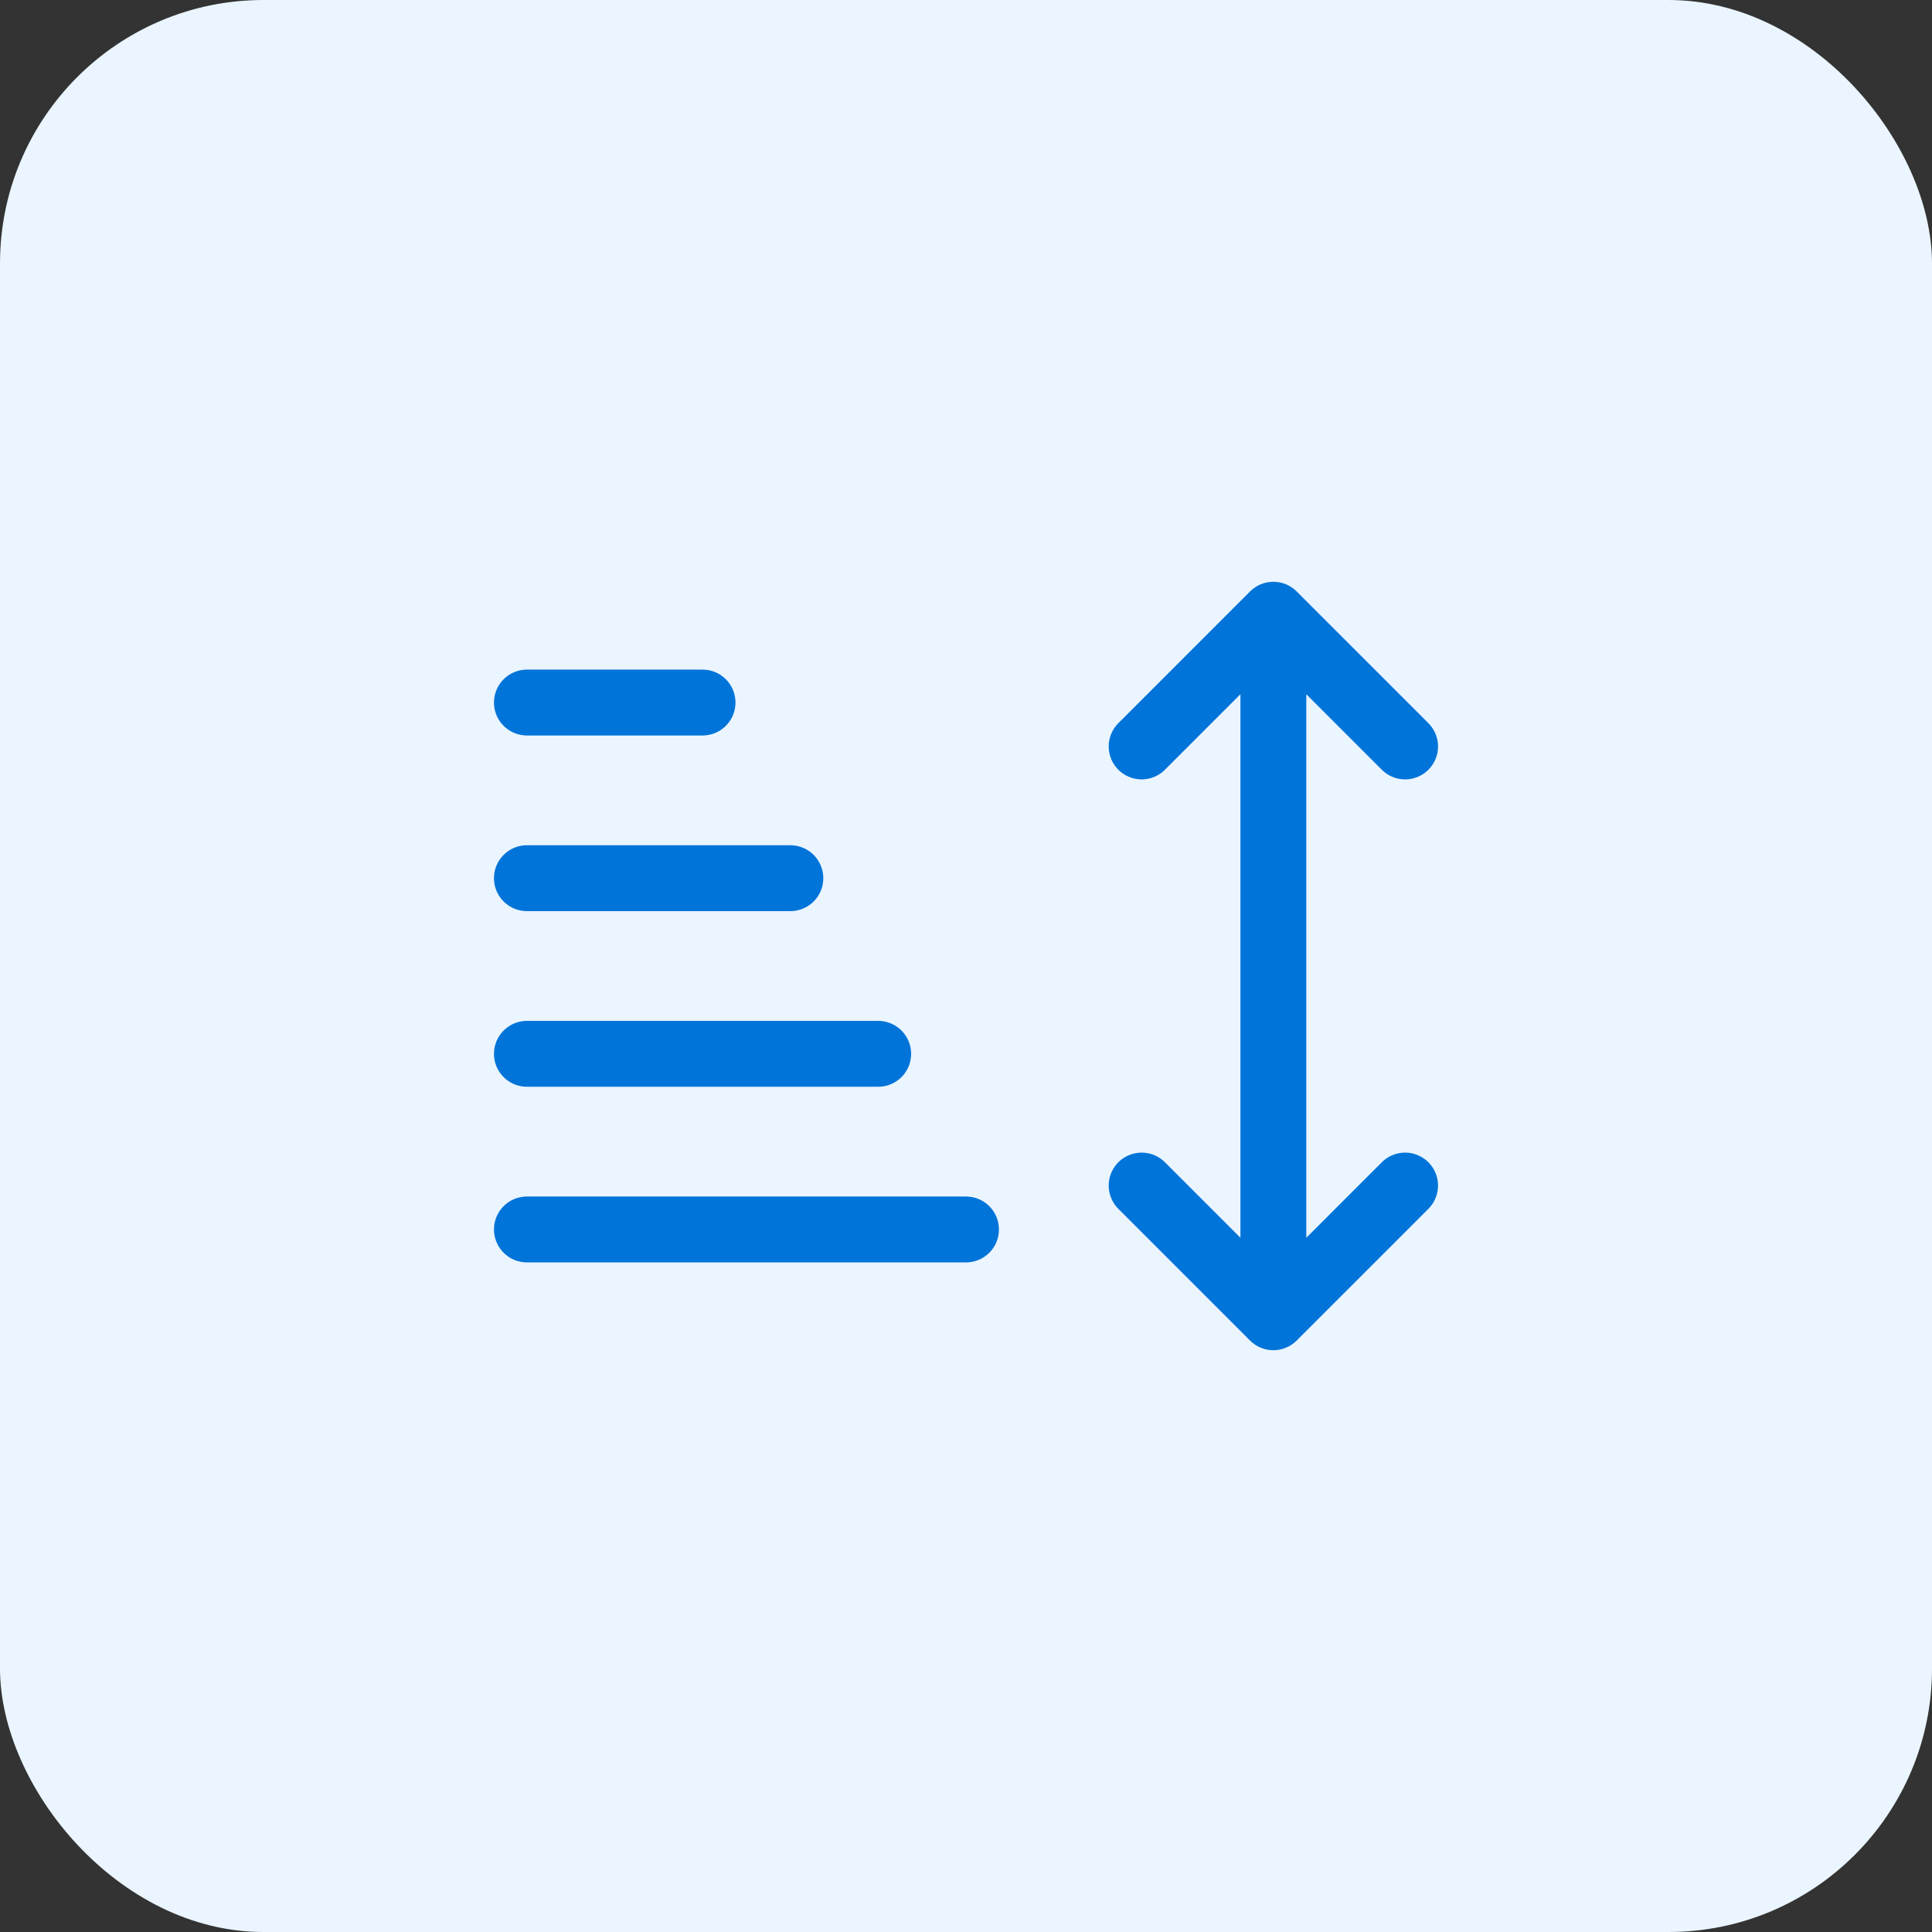 <svg width="44" height="44" viewBox="0 0 44 44" fill="none" xmlns="http://www.w3.org/2000/svg">
    <rect x="0" y="0" width="44" height="44" fill="#333333" stroke="none"/>
    <rect width="44" height="44" rx="6" fill="#EAF5FF"/>
    <path d="M20 24H12" stroke="#0074D9" stroke-width="1.5" stroke-linecap="round" stroke-linejoin="round"/>
    <path d="M18 20H12" stroke="#0074D9" stroke-width="1.5" stroke-linecap="round" stroke-linejoin="round"/>
    <path d="M16 16H12" stroke="#0074D9" stroke-width="1.5" stroke-linecap="round" stroke-linejoin="round"/>
    <path d="M22 28H12" stroke="#0074D9" stroke-width="1.5" stroke-linecap="round" stroke-linejoin="round"/>
    <path d="M29 30V14M29 30L32 27M29 30L26 27M29 14L32 17M29 14L26 17" stroke="#0074D9" stroke-width="1.5" stroke-linecap="round" stroke-linejoin="round"/>
</svg>    